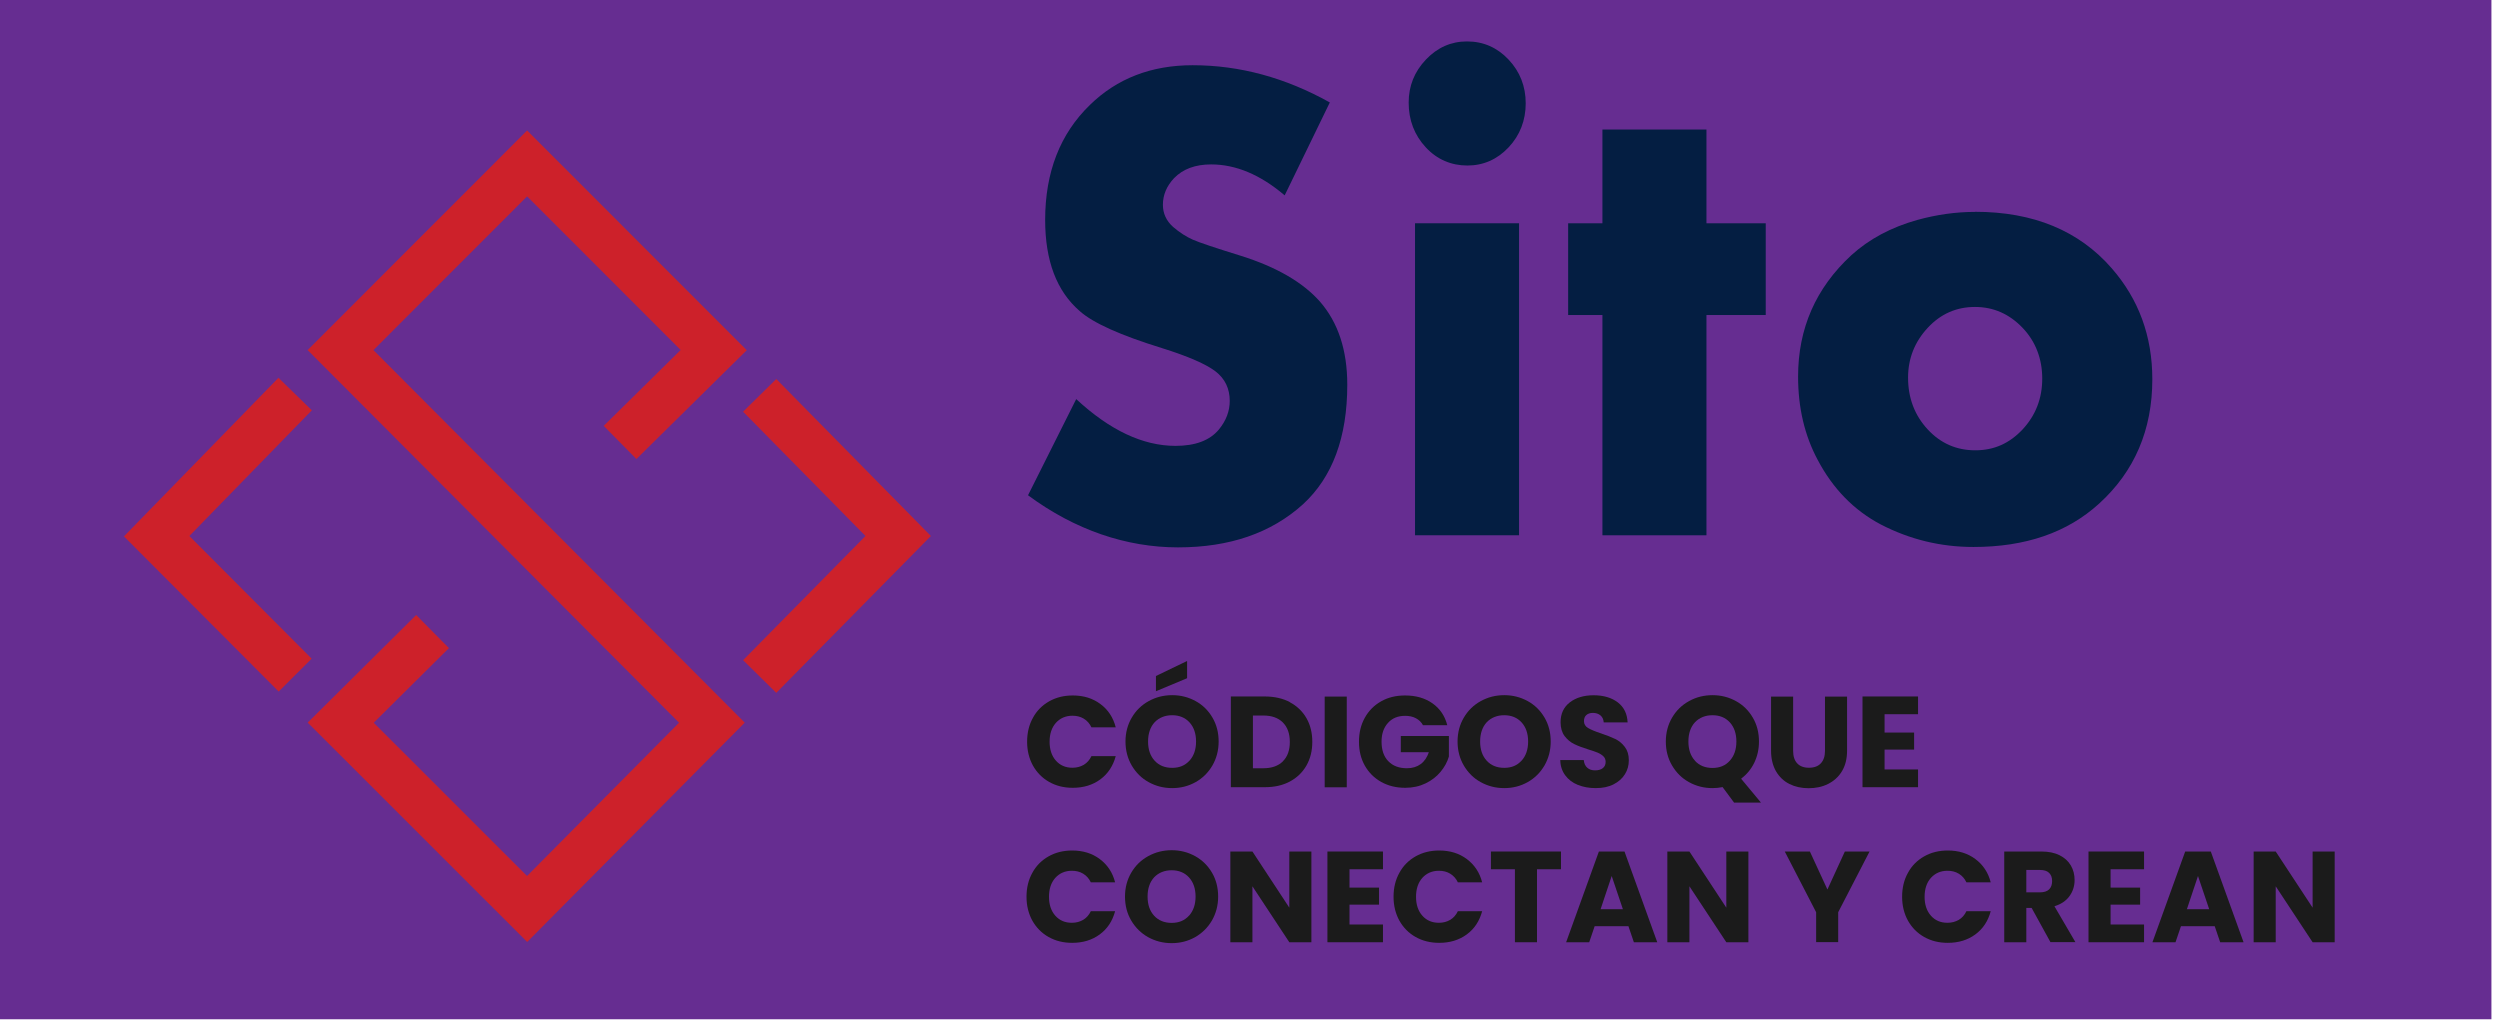 <svg width="248" height="102" viewBox="0 0 248 102" fill="none" xmlns="http://www.w3.org/2000/svg">
<g clip-path="url(#clip0_289_151)">
<path d="M247.15 0H0V101.11H247.15V0Z" fill="#662D91"/>
<path d="M61.51 43.89L70.8 34.73L52.29 16.21L33.78 34.73L70.62 71.69C64.51 77.85 58.4 84.01 52.29 90.17C46.13 84.01 39.96 77.85 33.8 71.69C36.84 68.68 39.87 65.66 42.91 62.65" stroke="#CD212A" stroke-width="4.62" stroke-miterlimit="10"/>
<path d="M75.36 39.22L89.1 53.17L75.36 67.11" stroke="#CD212A" stroke-width="4.62" stroke-miterlimit="10"/>
<path d="M29.28 66.97C24.7 62.38 20.12 57.78 15.54 53.19C20.12 48.49 24.7 43.79 29.28 39.09" stroke="#CD212A" stroke-width="4.62" stroke-miterlimit="10"/>
<path d="M131.91 10.18L127.44 19.38C125.03 17.33 122.6 16.31 120.14 16.31C118.57 16.31 117.34 16.77 116.46 17.68C115.73 18.46 115.36 19.34 115.36 20.31C115.36 21.18 115.7 21.91 116.37 22.51C117.02 23.07 117.68 23.49 118.34 23.78C119 24.07 120.59 24.6 123.11 25.38C126.63 26.49 129.24 28 130.94 29.92C132.74 31.99 133.65 34.73 133.65 38.16C133.65 43.39 132.18 47.34 129.25 50.03C126.1 52.88 121.97 54.3 116.86 54.3C111.75 54.3 106.64 52.58 101.98 49.13L106.76 39.59C110.09 42.68 113.38 44.23 116.61 44.23C118.58 44.23 120.02 43.69 120.92 42.6C121.63 41.73 121.99 40.79 121.99 39.77C121.99 38.55 121.52 37.57 120.59 36.85C119.66 36.13 117.88 35.35 115.26 34.53C111.15 33.26 108.43 32.04 107.11 30.86C104.82 28.88 103.68 25.87 103.68 21.82C103.68 17.08 105.16 13.28 108.12 10.41C110.8 7.79 114.2 6.47 118.31 6.47C122.97 6.47 127.51 7.7 131.93 10.17L131.91 10.18Z" fill="#041E42"/>
<path d="M145.53 4.11C147.14 4.11 148.52 4.71 149.65 5.91C150.78 7.11 151.35 8.56 151.35 10.25C151.35 11.94 150.78 13.42 149.65 14.62C148.52 15.82 147.15 16.42 145.56 16.42C143.97 16.42 142.55 15.82 141.44 14.62C140.31 13.4 139.74 11.92 139.74 10.18C139.74 8.53 140.31 7.11 141.45 5.91C142.59 4.71 143.95 4.11 145.52 4.11H145.53ZM150.69 22.15V53.1H140.37V22.15H150.69Z" fill="#041E42"/>
<path d="M169.281 31.25V53.1H158.961V31.25H155.561V22.15H158.961V12.85H169.281V22.15H175.161V31.25H169.281Z" fill="#041E42"/>
<path d="M195.92 21.01C201.71 21.01 206.23 22.88 209.48 26.61C212.16 29.68 213.51 33.35 213.51 37.62C213.51 42.64 211.75 46.76 208.23 49.96C205.08 52.83 200.93 54.26 195.77 54.26C192.5 54.26 189.44 53.51 186.58 52.03C183.92 50.63 181.83 48.49 180.32 45.63C179.02 43.21 178.37 40.45 178.37 37.36C178.37 32.58 180.13 28.57 183.65 25.32C185.41 23.72 187.59 22.55 190.19 21.82C192.12 21.29 194.03 21.02 195.92 21.02V21.01ZM195.92 30.45C194.07 30.45 192.51 31.14 191.23 32.52C189.93 33.92 189.28 35.57 189.28 37.46C189.28 39.48 189.93 41.2 191.23 42.6C192.51 43.98 194.08 44.67 195.95 44.67C197.82 44.67 199.34 43.98 200.64 42.6C201.94 41.2 202.59 39.52 202.59 37.56C202.59 35.6 201.94 33.88 200.64 32.52C199.32 31.14 197.75 30.45 195.92 30.45Z" fill="#041E42"/>
<path d="M102.41 86.58C102.79 85.88 103.33 85.34 104.02 84.95C104.71 84.56 105.49 84.37 106.36 84.37C107.43 84.37 108.34 84.65 109.1 85.22C109.86 85.79 110.37 86.55 110.62 87.53H108.21C108.03 87.15 107.78 86.87 107.45 86.67C107.12 86.47 106.75 86.38 106.33 86.38C105.66 86.38 105.11 86.62 104.69 87.08C104.27 87.55 104.06 88.18 104.06 88.96C104.06 89.74 104.27 90.37 104.69 90.84C105.11 91.31 105.65 91.54 106.33 91.54C106.75 91.54 107.12 91.44 107.45 91.25C107.78 91.05 108.03 90.77 108.21 90.39H110.62C110.36 91.36 109.86 92.13 109.1 92.69C108.34 93.25 107.43 93.53 106.36 93.53C105.49 93.53 104.71 93.34 104.02 92.95C103.33 92.56 102.8 92.02 102.41 91.33C102.03 90.64 101.83 89.85 101.83 88.96C101.83 88.07 102.02 87.28 102.41 86.58Z" fill="#1B1B1B"/>
<path d="M113.9 92.97C113.2 92.58 112.64 92.03 112.22 91.32C111.8 90.61 111.6 89.82 111.6 88.94C111.6 88.06 111.81 87.27 112.22 86.57C112.63 85.87 113.19 85.32 113.9 84.93C114.61 84.54 115.38 84.34 116.23 84.34C117.08 84.34 117.85 84.54 118.56 84.93C119.26 85.32 119.82 85.87 120.23 86.57C120.64 87.27 120.84 88.06 120.84 88.94C120.84 89.82 120.63 90.61 120.22 91.32C119.81 92.02 119.25 92.57 118.55 92.97C117.85 93.36 117.08 93.56 116.23 93.56C115.38 93.56 114.61 93.36 113.9 92.97ZM117.95 90.84C118.38 90.36 118.6 89.73 118.6 88.94C118.6 88.15 118.38 87.51 117.95 87.04C117.52 86.57 116.94 86.33 116.23 86.33C115.52 86.33 114.93 86.57 114.49 87.03C114.06 87.5 113.84 88.14 113.84 88.94C113.84 89.74 114.06 90.37 114.49 90.84C114.92 91.31 115.5 91.55 116.23 91.55C116.96 91.55 117.52 91.31 117.95 90.83V90.84Z" fill="#1B1B1B"/>
<path d="M130.09 93.47H127.9L124.24 87.92V93.47H122.05V84.47H124.24L127.9 90.04V84.47H130.09V93.47Z" fill="#1B1B1B"/>
<path d="M133.87 86.23V88.05H136.8V89.74H133.87V91.71H137.19V93.47H131.68V84.47H137.19V86.23H133.87Z" fill="#1B1B1B"/>
<path d="M138.82 86.58C139.2 85.88 139.74 85.34 140.43 84.95C141.12 84.56 141.9 84.37 142.77 84.37C143.84 84.37 144.75 84.65 145.51 85.22C146.27 85.79 146.78 86.55 147.03 87.53H144.62C144.44 87.15 144.19 86.87 143.86 86.67C143.53 86.47 143.16 86.38 142.74 86.38C142.07 86.38 141.52 86.62 141.1 87.08C140.68 87.55 140.47 88.18 140.47 88.96C140.47 89.74 140.68 90.37 141.1 90.84C141.52 91.31 142.06 91.54 142.74 91.54C143.16 91.54 143.53 91.44 143.86 91.25C144.19 91.05 144.44 90.77 144.62 90.39H147.03C146.77 91.36 146.27 92.13 145.51 92.69C144.75 93.25 143.84 93.53 142.77 93.53C141.9 93.53 141.12 93.34 140.43 92.95C139.74 92.56 139.21 92.02 138.82 91.33C138.44 90.64 138.24 89.85 138.24 88.96C138.24 88.07 138.43 87.28 138.82 86.58Z" fill="#1B1B1B"/>
<path d="M154.85 84.47V86.23H152.47V93.47H150.28V86.23H147.9V84.47H154.86H154.85Z" fill="#1B1B1B"/>
<path d="M161.55 91.88H158.19L157.65 93.47H155.36L158.61 84.47H161.15L164.4 93.47H162.08L161.54 91.88H161.55ZM160.99 90.19L159.88 86.9L158.78 90.19H161H160.99Z" fill="#1B1B1B"/>
<path d="M173.44 93.47H171.25L167.59 87.92V93.47H165.4V84.47H167.59L171.25 90.04V84.47H173.44V93.47Z" fill="#1B1B1B"/>
<path d="M185.46 84.47L182.35 90.49V93.46H180.16V90.49L177.05 84.47H179.54L181.28 88.24L183.01 84.47H185.47H185.46Z" fill="#1B1B1B"/>
<path d="M189.27 86.58C189.65 85.88 190.19 85.34 190.88 84.95C191.57 84.56 192.35 84.37 193.22 84.37C194.29 84.37 195.2 84.65 195.96 85.22C196.72 85.79 197.23 86.55 197.48 87.53H195.07C194.89 87.15 194.64 86.87 194.31 86.67C193.98 86.47 193.61 86.38 193.19 86.38C192.52 86.38 191.97 86.62 191.55 87.08C191.13 87.55 190.92 88.18 190.92 88.96C190.92 89.74 191.13 90.37 191.55 90.84C191.97 91.31 192.51 91.54 193.19 91.54C193.61 91.54 193.98 91.44 194.31 91.25C194.64 91.05 194.89 90.77 195.07 90.39H197.48C197.22 91.36 196.72 92.13 195.96 92.69C195.2 93.25 194.29 93.53 193.22 93.53C192.35 93.53 191.57 93.34 190.88 92.95C190.19 92.56 189.66 92.02 189.27 91.33C188.89 90.64 188.69 89.85 188.69 88.96C188.69 88.07 188.88 87.28 189.27 86.58Z" fill="#1B1B1B"/>
<path d="M203.41 93.47L201.54 90.07H201.01V93.47H198.82V84.47H202.5C203.21 84.47 203.81 84.59 204.31 84.84C204.81 85.09 205.18 85.43 205.43 85.86C205.68 86.29 205.8 86.77 205.8 87.3C205.8 87.9 205.63 88.43 205.29 88.9C204.95 89.37 204.45 89.7 203.8 89.9L205.88 93.46H203.41V93.47ZM201.01 88.52H202.37C202.77 88.52 203.07 88.42 203.27 88.23C203.47 88.03 203.57 87.76 203.57 87.4C203.57 87.04 203.47 86.79 203.27 86.59C203.07 86.39 202.77 86.3 202.37 86.3H201.01V88.53V88.52Z" fill="#1B1B1B"/>
<path d="M209.37 86.23V88.05H212.3V89.74H209.37V91.71H212.69V93.47H207.18V84.47H212.69V86.23H209.37Z" fill="#1B1B1B"/>
<path d="M219.711 91.88H216.351L215.811 93.47H213.521L216.771 84.47H219.311L222.561 93.47H220.241L219.701 91.88H219.711ZM219.15 90.19L218.04 86.9L216.941 90.19H219.161H219.15Z" fill="#1B1B1B"/>
<path d="M231.601 93.47H229.411L225.751 87.92V93.47H223.561V84.47H225.751L229.411 90.04V84.47H231.601V93.47Z" fill="#1B1B1B"/>
<path d="M102.47 71.2C102.85 70.5 103.39 69.96 104.08 69.57C104.77 69.18 105.55 68.99 106.42 68.99C107.49 68.99 108.4 69.27 109.16 69.84C109.92 70.4 110.43 71.17 110.68 72.15H108.27C108.09 71.77 107.84 71.49 107.51 71.29C107.18 71.09 106.81 71 106.39 71C105.72 71 105.17 71.24 104.75 71.7C104.33 72.17 104.12 72.8 104.12 73.58C104.12 74.36 104.33 74.99 104.75 75.46C105.17 75.93 105.71 76.16 106.39 76.16C106.81 76.16 107.18 76.06 107.51 75.87C107.84 75.67 108.09 75.39 108.27 75.01H110.68C110.42 75.98 109.91 76.75 109.16 77.31C108.4 77.87 107.49 78.15 106.42 78.15C105.55 78.15 104.77 77.96 104.08 77.57C103.39 77.18 102.86 76.64 102.47 75.95C102.09 75.26 101.89 74.47 101.89 73.58C101.89 72.69 102.08 71.9 102.47 71.2Z" fill="#1B1B1B"/>
<path d="M113.949 77.59C113.239 77.2 112.689 76.65 112.269 75.94C111.859 75.24 111.649 74.44 111.649 73.56C111.649 72.68 111.859 71.89 112.269 71.19C112.679 70.49 113.239 69.94 113.949 69.55C114.659 69.16 115.429 68.96 116.279 68.96C117.129 68.96 117.899 69.16 118.609 69.55C119.319 69.94 119.869 70.49 120.279 71.19C120.689 71.89 120.889 72.68 120.889 73.56C120.889 74.44 120.679 75.23 120.269 75.94C119.859 76.64 119.309 77.19 118.599 77.59C117.899 77.98 117.129 78.18 116.279 78.18C115.429 78.18 114.659 77.98 113.949 77.59ZM117.999 75.46C118.429 74.98 118.649 74.35 118.649 73.56C118.649 72.77 118.429 72.13 117.999 71.66C117.569 71.19 116.989 70.95 116.279 70.95C115.569 70.95 114.979 71.19 114.539 71.65C114.109 72.12 113.889 72.76 113.889 73.56C113.889 74.36 114.109 74.99 114.539 75.46C114.969 75.93 115.549 76.17 116.279 76.17C117.009 76.17 117.569 75.93 117.999 75.45V75.46ZM117.759 67.28L114.669 68.57V67.06L117.759 65.57V67.27V67.28Z" fill="#1B1B1B"/>
<path d="M127.95 69.66C128.66 70.04 129.21 70.56 129.6 71.24C129.99 71.92 130.18 72.7 130.18 73.59C130.18 74.48 129.99 75.25 129.6 75.94C129.21 76.62 128.66 77.15 127.95 77.53C127.24 77.91 126.41 78.09 125.47 78.09H122.1V69.09H125.47C126.42 69.09 127.25 69.28 127.96 69.65L127.95 69.66ZM127.26 75.52C127.72 75.07 127.95 74.43 127.95 73.6C127.95 72.77 127.72 72.13 127.26 71.67C126.8 71.21 126.15 70.98 125.33 70.98H124.29V76.21H125.33C126.16 76.21 126.8 75.98 127.26 75.53V75.52Z" fill="#1B1B1B"/>
<path d="M133.599 69.1V78.1H131.409V69.1H133.599Z" fill="#1B1B1B"/>
<path d="M141.16 71.94C141 71.64 140.76 71.41 140.46 71.25C140.16 71.09 139.8 71.01 139.39 71.01C138.68 71.01 138.11 71.24 137.69 71.71C137.26 72.18 137.05 72.8 137.05 73.57C137.05 74.4 137.27 75.05 137.72 75.51C138.17 75.98 138.79 76.21 139.57 76.21C140.11 76.21 140.56 76.07 140.93 75.8C141.3 75.53 141.57 75.13 141.74 74.62H138.96V73.01H143.73V75.05C143.57 75.6 143.29 76.1 142.9 76.57C142.51 77.04 142.02 77.42 141.42 77.71C140.82 78 140.15 78.15 139.4 78.15C138.51 78.15 137.72 77.96 137.02 77.57C136.32 77.18 135.78 76.64 135.39 75.95C135 75.26 134.81 74.47 134.81 73.58C134.81 72.69 135 71.9 135.39 71.2C135.78 70.5 136.32 69.96 137.01 69.57C137.7 69.18 138.49 68.99 139.38 68.99C140.46 68.99 141.36 69.25 142.1 69.77C142.84 70.29 143.33 71.01 143.57 71.94H141.15H141.16Z" fill="#1B1B1B"/>
<path d="M146.89 77.59C146.18 77.2 145.63 76.65 145.21 75.94C144.8 75.24 144.59 74.44 144.59 73.56C144.59 72.68 144.8 71.89 145.21 71.19C145.62 70.49 146.18 69.94 146.89 69.55C147.6 69.16 148.37 68.96 149.22 68.96C150.07 68.96 150.84 69.16 151.55 69.55C152.26 69.94 152.81 70.49 153.22 71.19C153.63 71.89 153.83 72.68 153.83 73.56C153.83 74.44 153.62 75.23 153.21 75.94C152.8 76.64 152.25 77.19 151.54 77.59C150.84 77.98 150.07 78.18 149.22 78.18C148.37 78.18 147.6 77.98 146.89 77.59ZM150.94 75.46C151.37 74.98 151.59 74.35 151.59 73.56C151.59 72.77 151.37 72.13 150.94 71.66C150.51 71.19 149.93 70.95 149.22 70.95C148.51 70.95 147.92 71.19 147.48 71.65C147.05 72.12 146.83 72.76 146.83 73.56C146.83 74.36 147.05 74.99 147.48 75.46C147.91 75.93 148.49 76.17 149.22 76.17C149.95 76.17 150.51 75.93 150.94 75.45V75.46Z" fill="#1B1B1B"/>
<path d="M156.519 77.86C155.999 77.65 155.579 77.33 155.269 76.91C154.959 76.49 154.789 75.99 154.779 75.4H157.109C157.139 75.73 157.259 75.99 157.459 76.16C157.659 76.34 157.909 76.42 158.229 76.42C158.549 76.42 158.809 76.35 158.999 76.2C159.189 76.05 159.279 75.84 159.279 75.58C159.279 75.36 159.209 75.17 159.059 75.03C158.909 74.88 158.729 74.77 158.509 74.67C158.289 74.58 157.979 74.47 157.579 74.35C156.999 74.17 156.519 73.99 156.159 73.81C155.789 73.63 155.479 73.37 155.209 73.02C154.949 72.67 154.809 72.21 154.809 71.65C154.809 70.81 155.109 70.16 155.719 69.68C156.329 69.21 157.119 68.97 158.089 68.97C159.059 68.97 159.879 69.21 160.489 69.68C161.099 70.15 161.419 70.81 161.459 71.66H159.089C159.069 71.37 158.969 71.14 158.769 70.97C158.569 70.8 158.319 70.72 158.009 70.72C157.749 70.72 157.529 70.79 157.369 70.93C157.209 71.07 157.129 71.27 157.129 71.54C157.129 71.83 157.269 72.06 157.539 72.22C157.809 72.38 158.239 72.56 158.819 72.75C159.399 72.95 159.869 73.13 160.239 73.31C160.609 73.49 160.919 73.75 161.179 74.09C161.439 74.43 161.579 74.87 161.579 75.41C161.579 75.95 161.449 76.39 161.189 76.81C160.929 77.23 160.549 77.56 160.059 77.81C159.569 78.06 158.979 78.18 158.299 78.18C157.619 78.18 157.049 78.07 156.529 77.86H156.519Z" fill="#1B1B1B"/>
<path d="M172.03 79.63L170.88 78.08C170.54 78.15 170.21 78.18 169.88 78.18C169.03 78.18 168.26 77.98 167.55 77.59C166.84 77.2 166.29 76.65 165.87 75.94C165.45 75.23 165.25 74.44 165.25 73.56C165.25 72.68 165.46 71.89 165.87 71.19C166.28 70.49 166.84 69.94 167.55 69.55C168.25 69.16 169.03 68.96 169.88 68.96C170.73 68.96 171.5 69.16 172.21 69.55C172.92 69.94 173.47 70.49 173.88 71.19C174.29 71.89 174.49 72.68 174.49 73.56C174.49 74.33 174.33 75.03 174.02 75.67C173.71 76.31 173.27 76.83 172.72 77.25L174.69 79.62H172.04L172.03 79.63ZM168.14 75.47C168.57 75.94 169.15 76.18 169.88 76.18C170.61 76.18 171.17 75.94 171.6 75.46C172.03 74.98 172.25 74.35 172.25 73.56C172.25 72.77 172.03 72.13 171.6 71.66C171.17 71.19 170.59 70.95 169.88 70.95C169.17 70.95 168.58 71.19 168.14 71.65C167.71 72.12 167.49 72.76 167.49 73.56C167.49 74.36 167.71 74.99 168.14 75.46V75.47Z" fill="#1B1B1B"/>
<path d="M177.879 69.1V74.48C177.879 75.02 178.009 75.43 178.279 75.72C178.549 76.01 178.929 76.16 179.449 76.16C179.969 76.16 180.359 76.01 180.629 75.72C180.899 75.43 181.039 75.02 181.039 74.48V69.1H183.229V74.47C183.229 75.27 183.059 75.95 182.719 76.51C182.379 77.07 181.919 77.48 181.339 77.77C180.759 78.06 180.119 78.19 179.409 78.19C178.699 78.19 178.069 78.05 177.509 77.77C176.949 77.49 176.509 77.07 176.179 76.51C175.859 75.95 175.689 75.27 175.689 74.47V69.1H177.879Z" fill="#1B1B1B"/>
<path d="M186.95 70.85V72.67H189.88V74.36H186.95V76.33H190.27V78.09H184.76V69.09H190.27V70.85H186.95Z" fill="#1B1B1B"/>
</g>
<defs>
<clipPath id="clip0_289_151">
<rect width="247.15" height="101.11" fill="white"/>
</clipPath>
</defs>
</svg>
